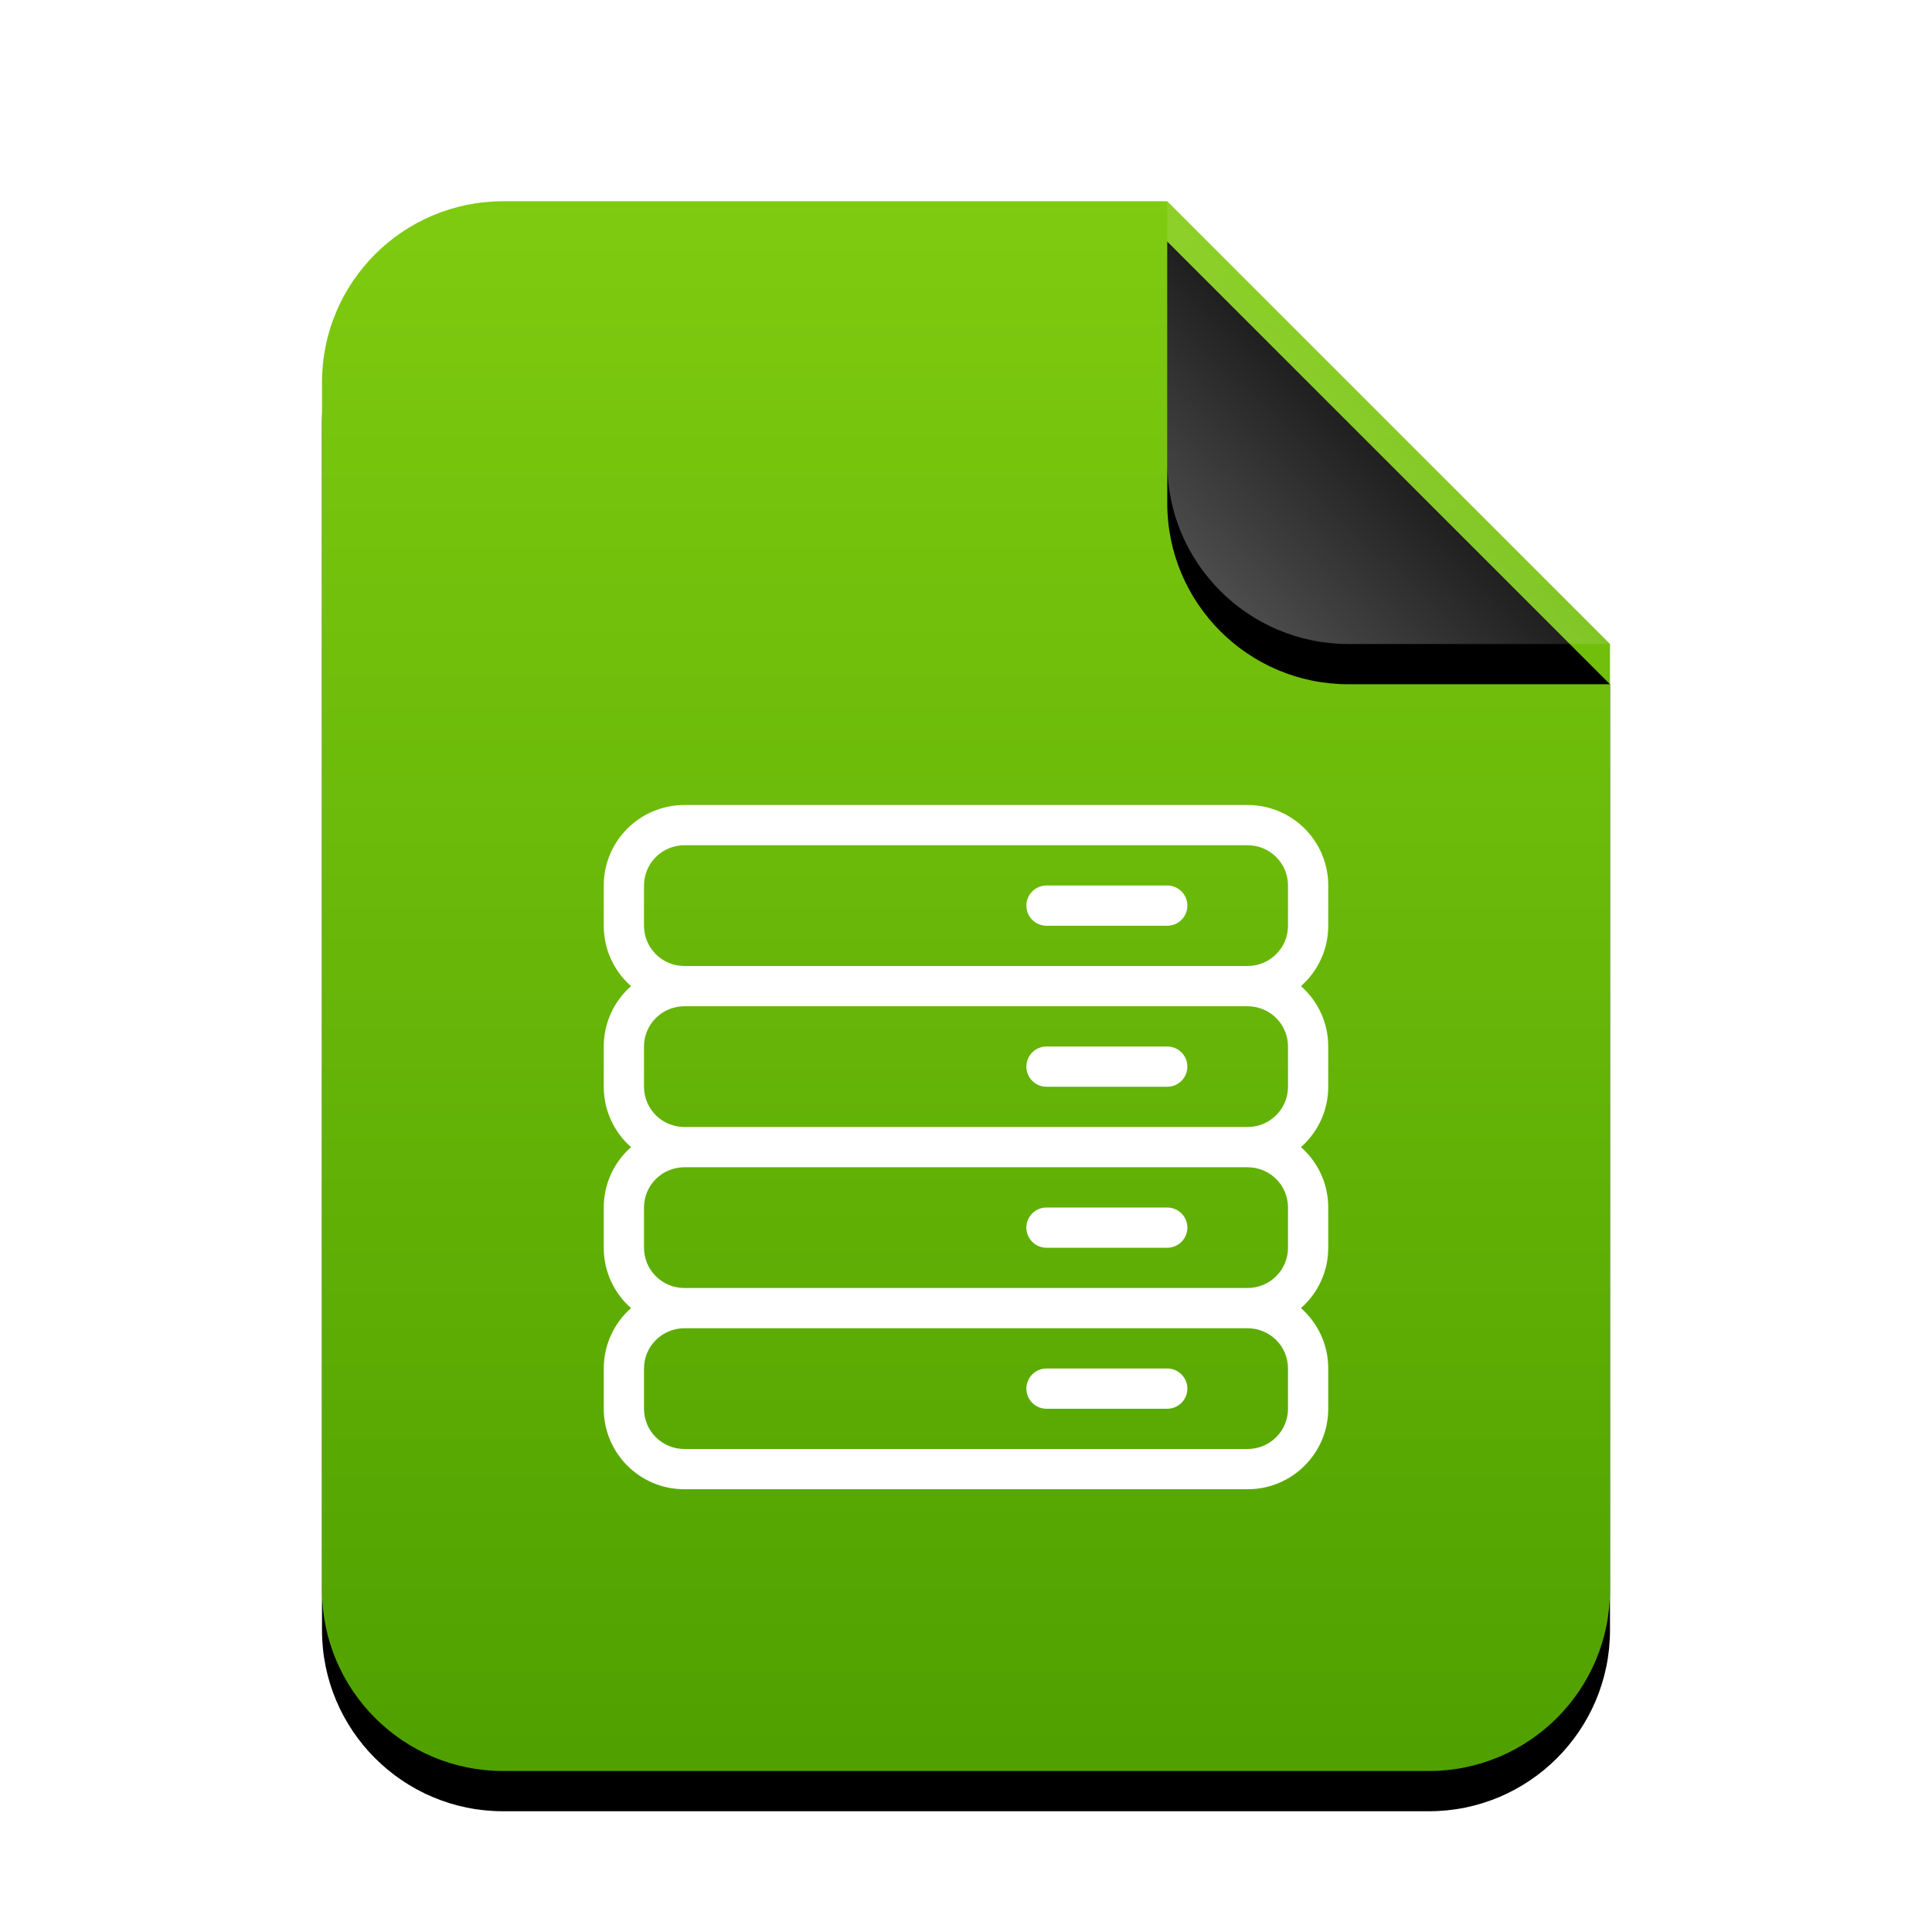 <svg xmlns="http://www.w3.org/2000/svg" xmlns:xlink="http://www.w3.org/1999/xlink" width="48" height="48" viewBox="0 0 48 48">
  <defs>
    <linearGradient id="text-x-sql-c" x1="50%" x2="50%" y1="0%" y2="98.501%">
      <stop offset="0%" stop-color="#7FCB10"/>
      <stop offset="100%" stop-color="#50A100"/>
    </linearGradient>
    <path id="text-x-sql-b" d="M21,0 L32,11 L32,34.5 C32,36.985 29.985,39 27.5,39 L4.5,39 C2.015,39 3.04359188e-16,36.985 0,34.5 L0,4.5 C-3.04359188e-16,2.015 2.015,2.23289562e-15 4.5,1.77635684e-15 L21,0 Z"/>
    <filter id="text-x-sql-a" width="131.2%" height="125.6%" x="-15.6%" y="-10.3%" filterUnits="objectBoundingBox">
      <feOffset dy="1" in="SourceAlpha" result="shadowOffsetOuter1"/>
      <feGaussianBlur in="shadowOffsetOuter1" result="shadowBlurOuter1" stdDeviation="1.5"/>
      <feColorMatrix in="shadowBlurOuter1" values="0 0 0 0 0.464   0 0 0 0 0.679   0 0 0 0 0  0 0 0 0.5 0"/>
    </filter>
    <linearGradient id="text-x-sql-f" x1="50%" x2="12.223%" y1="50%" y2="88.513%">
      <stop offset="0%" stop-color="#FFF" stop-opacity=".1"/>
      <stop offset="100%" stop-color="#FFF" stop-opacity=".3"/>
    </linearGradient>
    <path id="text-x-sql-e" d="M21,0 L32,11 L25.5,11 C23.015,11 21,8.985 21,6.5 L21,0 Z"/>
    <filter id="text-x-sql-d" width="163.6%" height="163.6%" x="-31.8%" y="-22.7%" filterUnits="objectBoundingBox">
      <feOffset dy="1" in="SourceAlpha" result="shadowOffsetOuter1"/>
      <feGaussianBlur in="shadowOffsetOuter1" result="shadowBlurOuter1" stdDeviation="1"/>
      <feComposite in="shadowBlurOuter1" in2="SourceAlpha" operator="out" result="shadowBlurOuter1"/>
      <feColorMatrix in="shadowBlurOuter1" values="0 0 0 0 0   0 0 0 0 0   0 0 0 0 0  0 0 0 0.05 0"/>
    </filter>
  </defs>
  <g fill="none" fill-rule="evenodd">
    <g transform="translate(8 5)">
      <use fill="#000" filter="url(#text-x-sql-a)" xlink:href="#text-x-sql-b"/>
      <use fill="url(#text-x-sql-c)" xlink:href="#text-x-sql-b"/>
      <use fill="#000" filter="url(#text-x-sql-d)" xlink:href="#text-x-sql-e"/>
      <use fill="url(#text-x-sql-f)" xlink:href="#text-x-sql-e"/>
    </g>
    <path fill="#FFF" d="M32.322,32.5 C32.738,32.866 33,33.402 33,34.001 L33,34.999 C33,36.105 32.103,37 30.996,37 L17.004,37 C15.897,37 15,36.106 15,34.999 L15,34.001 C15,33.403 15.262,32.867 15.678,32.5 C15.262,32.134 15,31.598 15,30.999 L15,30.001 C15,29.403 15.262,28.867 15.678,28.5 C15.262,28.134 15,27.598 15,26.999 L15,26.001 C15,25.403 15.262,24.867 15.678,24.5 C15.262,24.134 15,23.598 15,22.999 L15,22.001 C15,20.895 15.897,20 17.004,20 L30.996,20 C32.103,20 33,20.894 33,22.001 L33,22.999 C33,23.597 32.738,24.133 32.322,24.5 C32.738,24.866 33,25.402 33,26.001 L33,26.999 C33,27.597 32.738,28.133 32.322,28.5 C32.738,28.866 33,29.402 33,30.001 L33,30.999 C33,31.597 32.738,32.133 32.322,32.5 Z M30.996,33 L17.004,33 C16.449,33 16,33.448 16,34.001 L16,34.999 C16,35.553 16.448,36 17.004,36 L30.996,36 C31.551,36 32,35.552 32,34.999 L32,34.001 C32,33.447 31.552,33 30.996,33 Z M30.996,32 C31.551,32 32,31.552 32,30.999 L32,30.001 C32,29.447 31.552,29 30.996,29 L17.004,29 C16.449,29 16,29.448 16,30.001 L16,30.999 C16,31.553 16.448,32 17.004,32 L30.996,32 Z M17.004,28 L30.996,28 C31.551,28 32,27.552 32,26.999 L32,26.001 C32,25.447 31.552,25 30.996,25 L17.004,25 C16.449,25 16,25.448 16,26.001 L16,26.999 C16,27.553 16.448,28 17.004,28 Z M30.996,24 C31.551,24 32,23.552 32,22.999 L32,22.001 C32,21.447 31.552,21 30.996,21 L17.004,21 C16.449,21 16,21.448 16,22.001 L16,22.999 C16,23.553 16.448,24 17.004,24 L30.996,24 Z M29,23 L26,23 C25.724,23 25.5,22.776 25.5,22.5 C25.5,22.224 25.724,22 26,22 L29,22 C29.276,22 29.5,22.224 29.5,22.5 C29.5,22.776 29.276,23 29,23 Z M29,27 L26,27 C25.724,27 25.5,26.776 25.5,26.5 C25.5,26.224 25.724,26 26,26 L29,26 C29.276,26 29.5,26.224 29.5,26.5 C29.5,26.776 29.276,27 29,27 Z M29,31 L26,31 C25.724,31 25.5,30.776 25.5,30.5 C25.5,30.224 25.724,30 26,30 L29,30 C29.276,30 29.5,30.224 29.5,30.5 C29.5,30.776 29.276,31 29,31 Z M29,35 L26,35 C25.724,35 25.5,34.776 25.5,34.5 C25.5,34.224 25.724,34 26,34 L29,34 C29.276,34 29.5,34.224 29.5,34.5 C29.5,34.776 29.276,35 29,35 Z"/>
  </g>
</svg>
